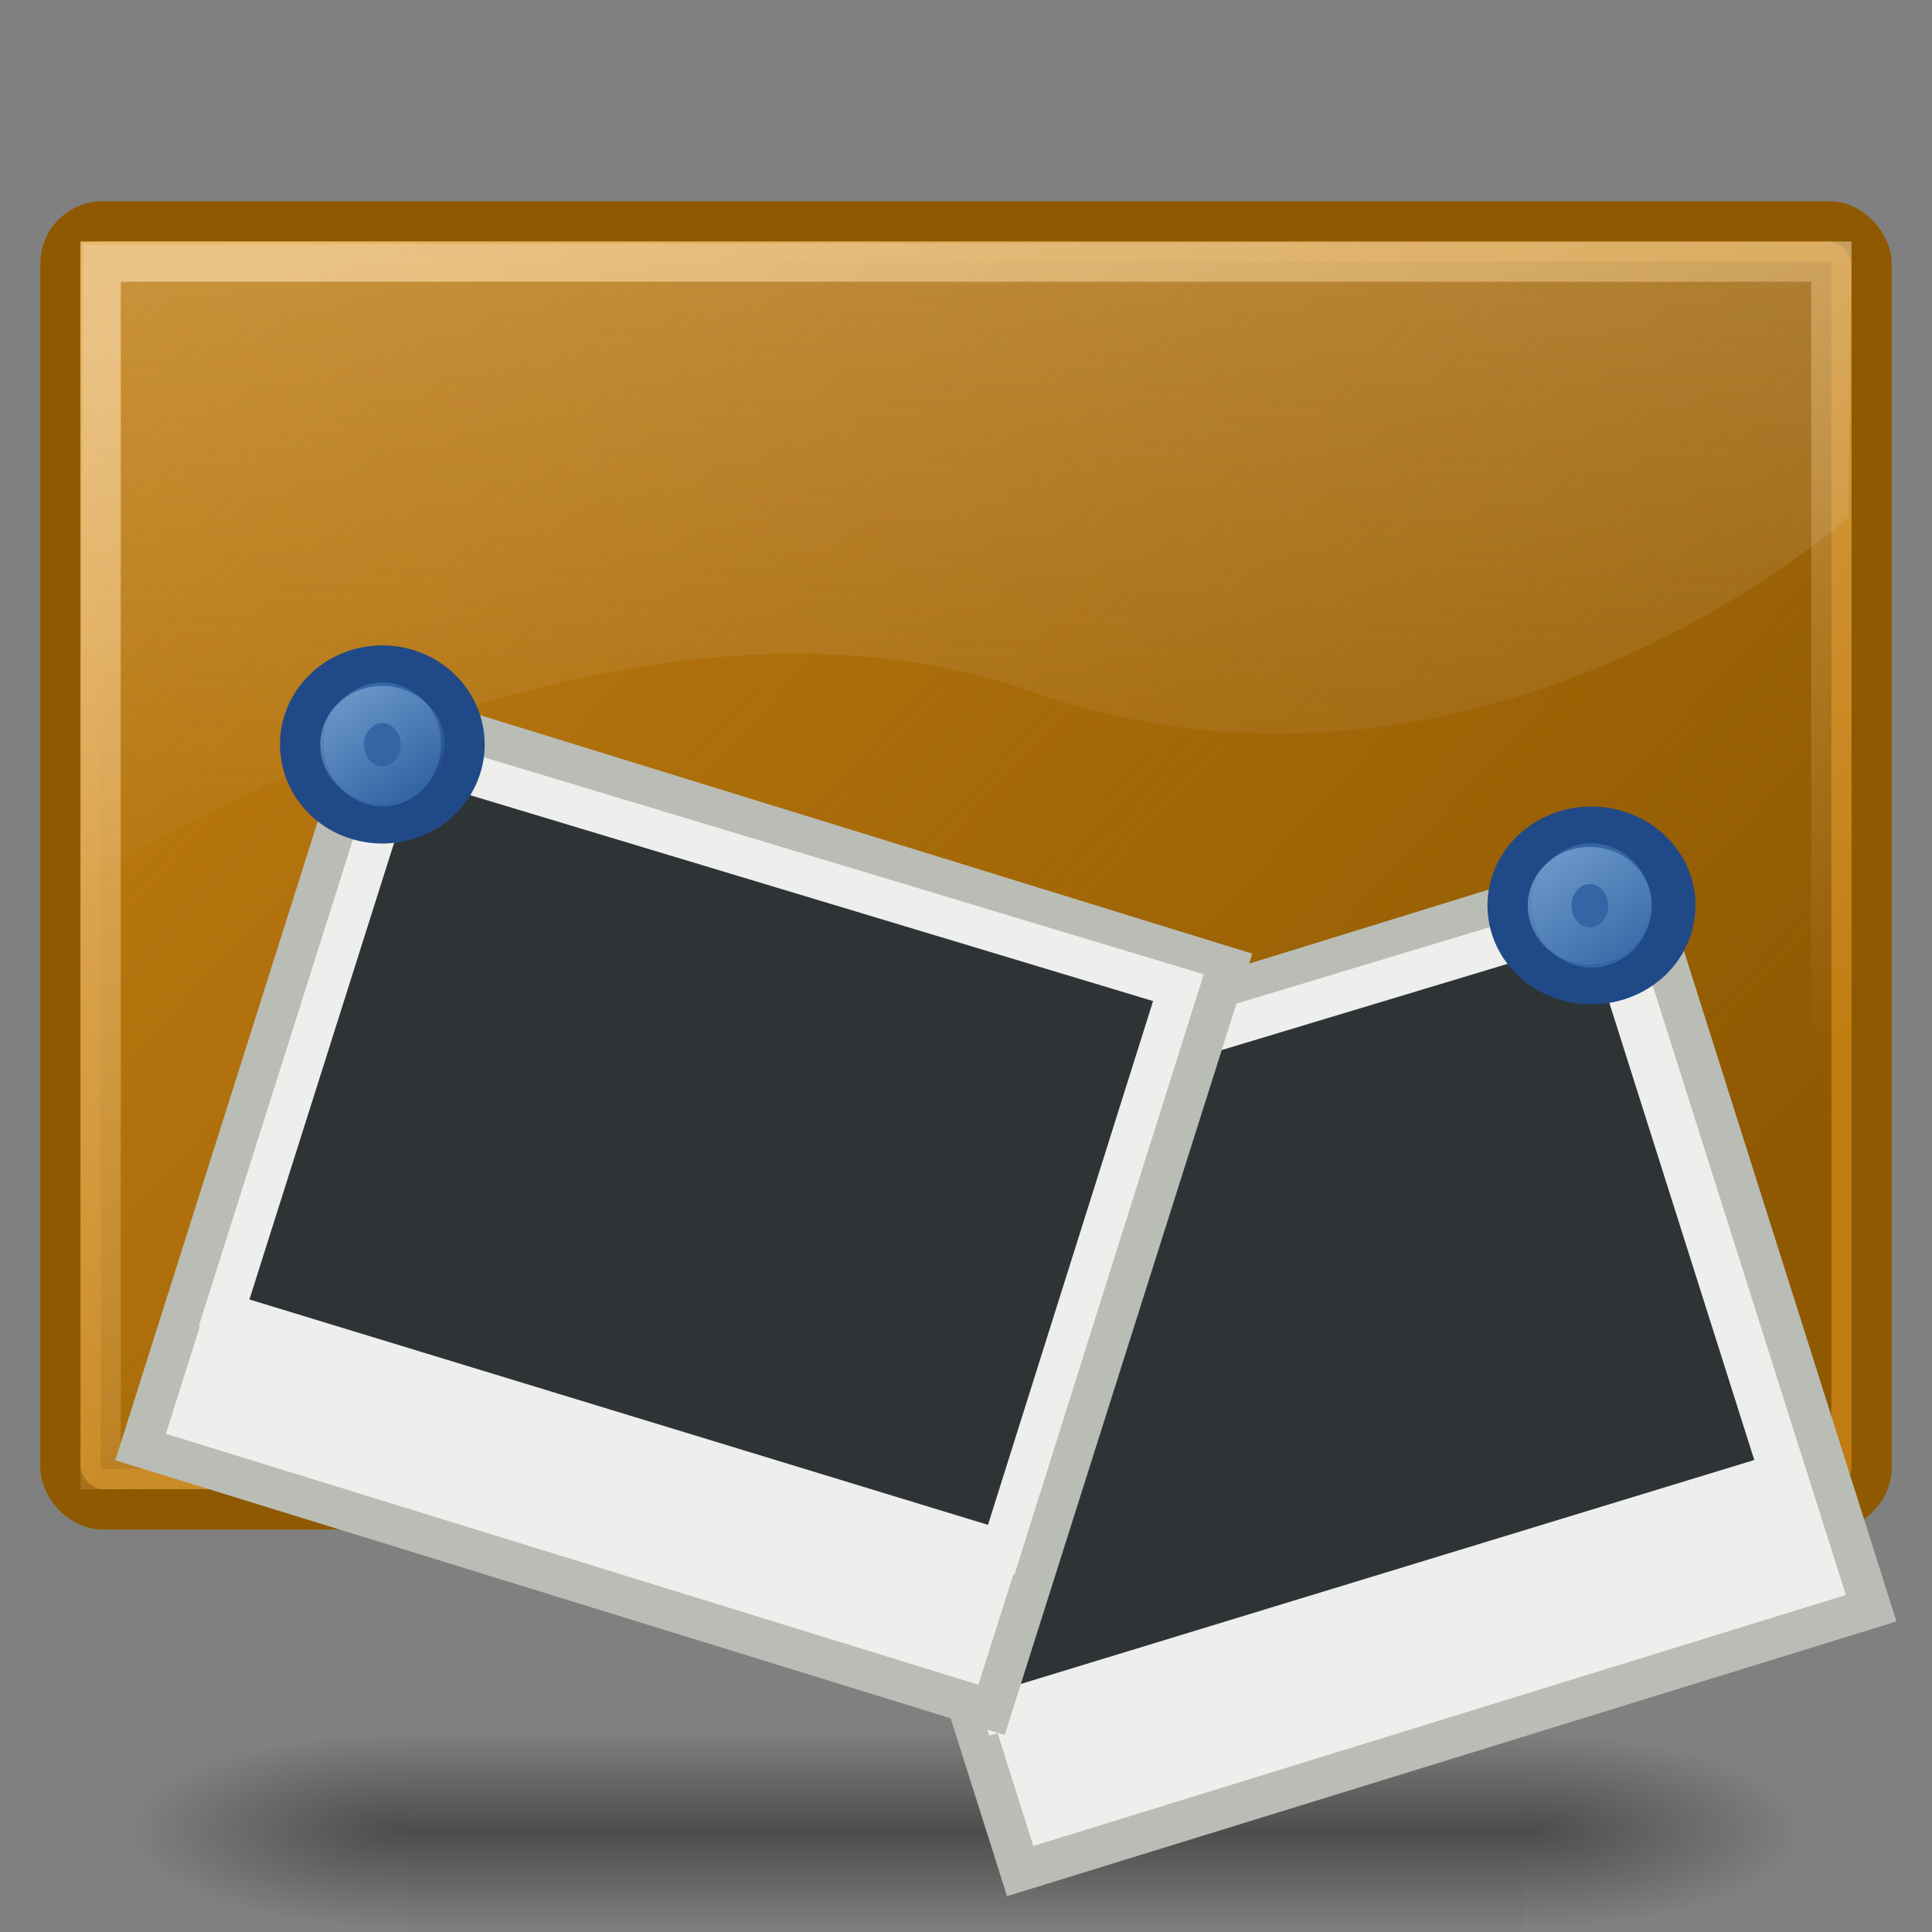 <?xml version="1.0" encoding="UTF-8" standalone="no"?>
<!-- Created with Inkscape (http://www.inkscape.org/) -->
<svg
   xmlns:dc="http://purl.org/dc/elements/1.1/"
   xmlns:cc="http://web.resource.org/cc/"
   xmlns:rdf="http://www.w3.org/1999/02/22-rdf-syntax-ns#"
   xmlns:svg="http://www.w3.org/2000/svg"
   xmlns="http://www.w3.org/2000/svg"
   xmlns:xlink="http://www.w3.org/1999/xlink"
   xmlns:sodipodi="http://sodipodi.sourceforge.net/DTD/sodipodi-0.dtd"
   xmlns:inkscape="http://www.inkscape.org/namespaces/inkscape"
   width="48px"
   height="48px"
   id="svg1872"
   sodipodi:version="0.32"
   inkscape:version="0.44.1"
   sodipodi:docbase="/home/dobey/.icons/hicolor/48x48/apps"
   sodipodi:docname="postr.svg">
  <rect width="100%" height="100%" fill="#808080" stroke="none"/>
  <defs
     id="defs1874">
    <radialGradient
       inkscape:collect="always"
       xlink:href="#linearGradient7197"
       id="radialGradient2960"
       gradientUnits="userSpaceOnUse"
       gradientTransform="matrix(-4.372486e-2,0,0,4.94117e-2,39.795,14.883)"
       cx="605.714"
       cy="486.648"
       fx="605.714"
       fy="486.648"
       r="117.143" />
    <radialGradient
       inkscape:collect="always"
       xlink:href="#linearGradient7197"
       id="radialGradient2958"
       gradientUnits="userSpaceOnUse"
       gradientTransform="matrix(4.372486e-2,0,0,4.94117e-2,8.205,14.883)"
       cx="605.714"
       cy="486.648"
       fx="605.714"
       fy="486.648"
       r="117.143" />
    <linearGradient
       inkscape:collect="always"
       xlink:href="#linearGradient5048"
       id="linearGradient2956"
       gradientUnits="userSpaceOnUse"
       gradientTransform="matrix(4.372486e-2,0,0,4.94117e-2,8.197,14.883)"
       x1="302.857"
       y1="366.648"
       x2="302.857"
       y2="609.505" />
    <linearGradient
       inkscape:collect="always"
       id="linearGradient2809">
      <stop
         style="stop-color:#8f5902;stop-opacity:1;"
         offset="0"
         id="stop2811" />
      <stop
         style="stop-color:#8f5902;stop-opacity:0;"
         offset="1"
         id="stop2813" />
    </linearGradient>
    <linearGradient
       inkscape:collect="always"
       id="linearGradient2801">
      <stop
         style="stop-color:#e9b96e;stop-opacity:1;"
         offset="0"
         id="stop2803" />
      <stop
         style="stop-color:#e9b96e;stop-opacity:0;"
         offset="1"
         id="stop2805" />
    </linearGradient>
    <linearGradient
       inkscape:collect="always"
       id="linearGradient2793">
      <stop
         style="stop-color:#729fcf;stop-opacity:1;"
         offset="0"
         id="stop2795" />
      <stop
         style="stop-color:#729fcf;stop-opacity:0;"
         offset="1"
         id="stop2797" />
    </linearGradient>
    <linearGradient
       inkscape:collect="always"
       id="linearGradient2785">
      <stop
         style="stop-color:#729fcf;stop-opacity:1;"
         offset="0"
         id="stop2787" />
      <stop
         style="stop-color:#729fcf;stop-opacity:0;"
         offset="1"
         id="stop2789" />
    </linearGradient>
    <linearGradient
       inkscape:collect="always"
       id="linearGradient7197">
      <stop
         style="stop-color:black;stop-opacity:1;"
         offset="0"
         id="stop7199" />
      <stop
         style="stop-color:black;stop-opacity:0;"
         offset="1"
         id="stop7201" />
    </linearGradient>
    <radialGradient
       inkscape:collect="always"
       xlink:href="#linearGradient7197"
       id="radialGradient7203"
       cx="16"
       cy="27.875"
       fx="16"
       fy="27.875"
       r="12.125"
       gradientTransform="matrix(1,0,0,0.289,0,19.829)"
       gradientUnits="userSpaceOnUse" />
    <linearGradient
       id="linearGradient5048">
      <stop
         style="stop-color:black;stop-opacity:0;"
         offset="0"
         id="stop5050" />
      <stop
         id="stop5056"
         offset="0.5"
         style="stop-color:black;stop-opacity:1;" />
      <stop
         style="stop-color:black;stop-opacity:0;"
         offset="1"
         id="stop5052" />
    </linearGradient>
    <linearGradient
       inkscape:collect="always"
       id="linearGradient2810">
      <stop
         style="stop-color:#eeeeec;stop-opacity:1;"
         offset="0"
         id="stop2812" />
      <stop
         style="stop-color:#eeeeec;stop-opacity:0;"
         offset="1"
         id="stop2814" />
    </linearGradient>
    <linearGradient
       inkscape:collect="always"
       xlink:href="#linearGradient2810"
       id="linearGradient2816"
       x1="26.857"
       y1="6.571"
       x2="26.929"
       y2="22.571"
       gradientUnits="userSpaceOnUse"
       gradientTransform="matrix(1.071,0,0,1.143,-1.75,-2.571)" />
    <linearGradient
       inkscape:collect="always"
       xlink:href="#linearGradient2785"
       id="linearGradient2791"
       x1="8.304"
       y1="8.429"
       x2="12.857"
       y2="13.939"
       gradientUnits="userSpaceOnUse" />
    <linearGradient
       inkscape:collect="always"
       xlink:href="#linearGradient2793"
       id="linearGradient2799"
       x1="8.304"
       y1="8.429"
       x2="13.768"
       y2="14.857"
       gradientUnits="userSpaceOnUse" />
    <linearGradient
       inkscape:collect="always"
       xlink:href="#linearGradient2801"
       id="linearGradient2807"
       x1="7.714"
       y1="6"
       x2="22.357"
       y2="37"
       gradientUnits="userSpaceOnUse" />
    <linearGradient
       inkscape:collect="always"
       xlink:href="#linearGradient2809"
       id="linearGradient2815"
       x1="37.286"
       y1="37"
       x2="3.714"
       y2="6"
       gradientUnits="userSpaceOnUse" />
  </defs>
  <sodipodi:namedview
     id="base"
     pagecolor="#ffffff"
     bordercolor="#666666"
     borderopacity="1.0"
     inkscape:pageopacity="0.0"
     inkscape:pageshadow="2"
     inkscape:zoom="14"
     inkscape:cx="24.20985"
     inkscape:cy="23.642858"
     inkscape:current-layer="layer1"
     showgrid="true"
     inkscape:grid-bbox="true"
     inkscape:document-units="px"
     inkscape:window-width="758"
     inkscape:window-height="914"
     inkscape:window-x="285"
     inkscape:window-y="31" />
  <g
     id="layer1"
     inkscape:label="Layer 1"
     inkscape:groupmode="layer">
    <g
       id="g2951"
       transform="matrix(1.312,0,0,0.417,-7.5,29.25)">
      <rect
         y="33"
         x="13.444"
         height="12"
         width="21.113"
         id="rect3954"
         style="opacity:0.402;color:black;fill:url(#linearGradient2956);fill-opacity:1;fill-rule:nonzero;stroke:none;stroke-width:1;stroke-linecap:round;stroke-linejoin:miter;marker:none;marker-start:none;marker-mid:none;marker-end:none;stroke-miterlimit:4;stroke-dasharray:none;stroke-dashoffset:0;stroke-opacity:1;visibility:visible;display:inline;overflow:visible" />
      <path
         sodipodi:nodetypes="cccc"
         id="path3956"
         d="M 34.556,33 C 34.556,33 34.556,45 34.556,45 C 36.808,45.022 40,42.311 40,38.999 C 40,35.687 37.487,33 34.556,33 z "
         style="opacity:0.402;color:black;fill:url(#radialGradient2958);fill-opacity:1;fill-rule:nonzero;stroke:none;stroke-width:1;stroke-linecap:round;stroke-linejoin:miter;marker:none;marker-start:none;marker-mid:none;marker-end:none;stroke-miterlimit:4;stroke-dasharray:none;stroke-dashoffset:0;stroke-opacity:1;visibility:visible;display:inline;overflow:visible" />
      <path
         style="opacity:0.402;color:black;fill:url(#radialGradient2960);fill-opacity:1;fill-rule:nonzero;stroke:none;stroke-width:1;stroke-linecap:round;stroke-linejoin:miter;marker:none;marker-start:none;marker-mid:none;marker-end:none;stroke-miterlimit:4;stroke-dasharray:none;stroke-dashoffset:0;stroke-opacity:1;visibility:visible;display:inline;overflow:visible"
         d="M 13.444,33 C 13.444,33 13.444,45 13.444,45 C 11.192,45.022 8,42.311 8,38.999 C 8,35.687 10.513,33 13.444,33 z "
         id="path3958"
         sodipodi:nodetypes="cccc" />
    </g>
    <rect
       style="opacity:1;fill:#c17d11;fill-opacity:1;stroke:#8f5902;stroke-width:1;stroke-miterlimit:4;stroke-dasharray:none;stroke-opacity:1"
       id="rect1880"
       width="45"
       height="32"
       x="1.5"
       y="5.5"
       rx="1.05"
       ry="1.052" />
    <rect
       style="opacity:1;fill:url(#linearGradient2815);fill-opacity:1.0;stroke:url(#linearGradient2807);stroke-width:1;stroke-miterlimit:4;stroke-dasharray:none;stroke-opacity:1"
       id="rect1882"
       width="43"
       height="30"
       x="2.5"
       y="6.5" />
    <path
       style="opacity:0.205;fill:url(#linearGradient2816);fill-opacity:1;fill-rule:evenodd;stroke:none;stroke-width:1px;stroke-linecap:butt;stroke-linejoin:miter;stroke-opacity:1"
       d="M 2.077,6.082 L 2,22 C 2,22 14.962,13.449 25.645,17.184 C 36.776,21.075 45.923,12.857 45.923,12.857 L 46,6 L 2.077,6.082 z "
       id="path2808"
       sodipodi:nodetypes="ccsccc" />
    <rect
       style="fill:#eeeeec;fill-opacity:1;stroke:#babdb6;stroke-width:1;stroke-miterlimit:4;stroke-dasharray:none;stroke-opacity:1"
       id="rect1884"
       width="22.138"
       height="19.369"
       x="10.124"
       y="32.544"
       transform="matrix(0.955,-0.295,0.302,0.953,0,0)" />
    <path
       style="fill:#2e3436;fill-opacity:1;stroke:#eeeeec;stroke-width:1;stroke-miterlimit:4;stroke-opacity:1"
       d="M 20.5,28.538 L 39.81,22.714 L 44.214,36.604 L 24.904,42.5 L 20.5,28.538 z "
       id="path2859"
       sodipodi:nodetypes="ccccc" />
    <path
       sodipodi:type="arc"
       style="fill:#3465a4;fill-opacity:1;stroke:#204a87;stroke-width:0.979;stroke-miterlimit:4;stroke-dasharray:none;stroke-opacity:1"
       id="path1890"
       sodipodi:cx="11.035714"
       sodipodi:cy="11.642858"
       sodipodi:rx="1.8214285"
       sodipodi:ry="2.1428571"
       d="M 12.857 11.643 A 1.821 2.143 0 1 1  9.214,11.643 A 1.821 2.143 0 1 1  12.857 11.643 z"
       transform="matrix(1.118,0,0,0.933,27.202,11.633)" />
    <path
       sodipodi:type="arc"
       style="fill:none;fill-opacity:1;stroke:url(#linearGradient2799);stroke-width:1.976;stroke-miterlimit:4;stroke-dasharray:none;stroke-opacity:1"
       id="path2780"
       sodipodi:cx="11.035714"
       sodipodi:cy="11.642858"
       sodipodi:rx="1.8214285"
       sodipodi:ry="2.1428571"
       d="M 12.857 11.643 A 1.821 2.143 0 1 1  9.214,11.643 A 1.821 2.143 0 1 1  12.857 11.643 z"
       transform="matrix(0.549,0,0,0.467,33.441,17.067)" />
    <rect
       style="fill:#eeeeec;fill-opacity:1;stroke:#babdb6;stroke-width:1;stroke-miterlimit:4;stroke-dasharray:none;stroke-opacity:1"
       id="rect1886"
       width="22.138"
       height="19.369"
       x="-36.335"
       y="13.96"
       transform="matrix(-0.955,-0.295,-0.302,0.953,0,0)" />
    <path
       transform="matrix(-0.953,-0.302,-0.295,0.956,0,0)"
       style="fill:#2e3436;fill-opacity:1;stroke:#eeeeec;stroke-width:1;stroke-miterlimit:4;stroke-opacity:1"
       d="M -35.222,14.541 L -15.052,14.825 L -14.942,29.397 L -35.133,29.181 L -35.222,14.541 z "
       id="rect2822"
       sodipodi:nodetypes="ccccc" />
    <path
       sodipodi:type="arc"
       style="fill:#3465a4;fill-opacity:1;stroke:#204a87;stroke-width:0.988;stroke-miterlimit:4;stroke-dasharray:none;stroke-opacity:1"
       id="path1888"
       sodipodi:cx="11.035714"
       sodipodi:cy="11.642858"
       sodipodi:rx="1.8214285"
       sodipodi:ry="2.1428571"
       d="M 12.857 11.643 A 1.821 2.143 0 1 1  9.214,11.643 A 1.821 2.143 0 1 1  12.857 11.643 z"
       transform="matrix(1.098,0,0,0.933,-2.618,7.633)" />
    <path
       sodipodi:type="arc"
       style="fill:none;fill-opacity:1;stroke:url(#linearGradient2791);stroke-width:1.976;stroke-miterlimit:4;stroke-dasharray:none;stroke-opacity:1"
       id="path2778"
       sodipodi:cx="11.035714"
       sodipodi:cy="11.642858"
       sodipodi:rx="1.8214285"
       sodipodi:ry="2.1428571"
       d="M 12.857 11.643 A 1.821 2.143 0 1 1  9.214,11.643 A 1.821 2.143 0 1 1  12.857 11.643 z"
       transform="matrix(0.549,0,0,0.467,3.441,13.067)" />
  </g>
</svg>

